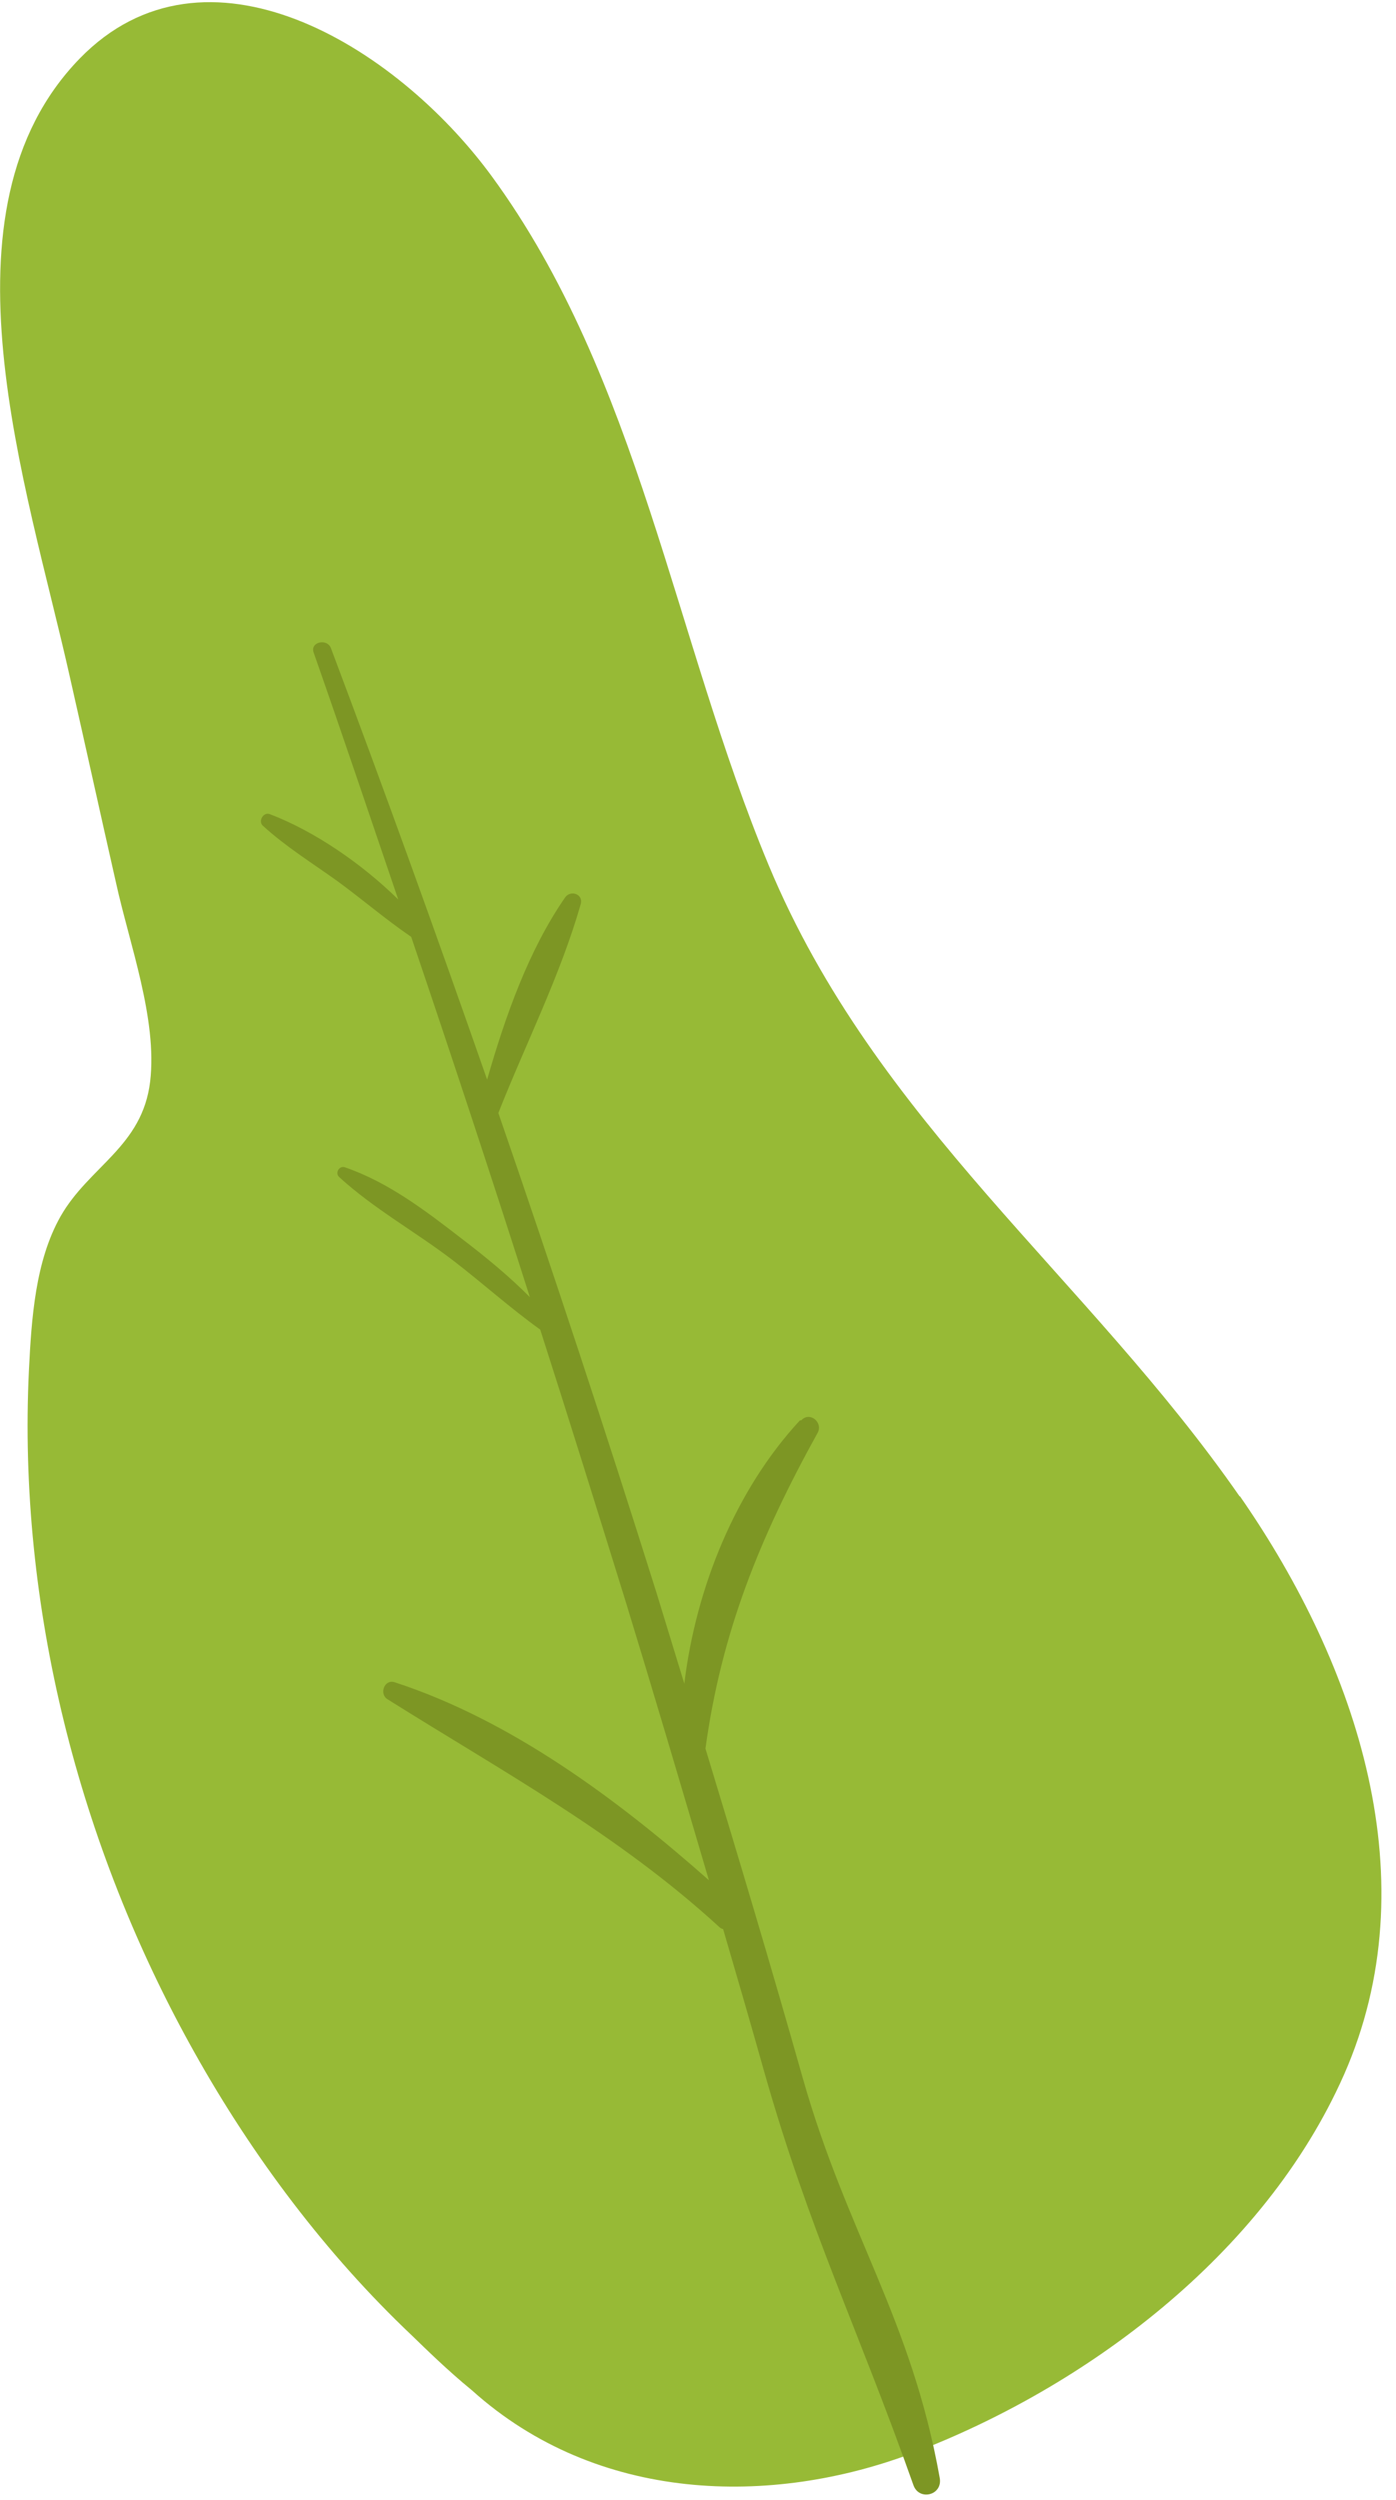 <svg width="76" height="136" viewBox="0 0 76 136" fill="none" xmlns="http://www.w3.org/2000/svg">
<path d="M67.487 81.409C59.195 69.48 47.685 61.059 41.859 47.097C36.691 34.708 34.789 20.528 26.755 9.566C21.493 2.403 11.158 -3.815 4.346 3.178C-3.711 11.453 1.48 26.432 3.805 36.837C4.651 40.563 5.473 44.314 6.319 48.041C7.047 51.356 8.574 55.445 8.175 58.833C7.752 62.39 4.839 63.455 3.289 66.189C1.926 68.609 1.715 71.706 1.574 74.561C0.963 87.314 4.275 100.405 10.57 111.633C13.765 117.343 17.758 122.643 22.41 127.047C23.138 127.749 24.336 128.934 25.698 130.047C32.51 136.169 41.977 136.387 49.752 133.435C59.007 129.902 68.802 122.74 73.171 112.867C77.799 102.365 73.947 90.677 67.51 81.409H67.487Z" fill="#97BA36"/>
<path d="M43.551 77.272C40.051 81.047 37.889 86.37 37.255 91.597C36.739 89.927 36.245 88.282 35.728 86.612C32.98 77.877 30.114 69.19 27.131 60.551C28.611 56.8 30.514 53.05 31.618 49.178C31.759 48.646 31.077 48.404 30.772 48.815C28.775 51.694 27.507 55.3 26.52 58.736C23.772 50.872 20.953 43.056 18.017 35.264C17.805 34.708 16.866 34.925 17.077 35.506C18.651 39.983 20.154 44.459 21.681 48.936C19.685 46.976 17.101 45.209 14.681 44.29C14.329 44.169 14.047 44.677 14.306 44.919C15.55 46.056 16.96 46.928 18.346 47.92C19.708 48.912 21 50.025 22.386 50.969C24.594 57.478 26.755 64.011 28.846 70.569C27.718 69.432 26.45 68.391 25.181 67.423C23.208 65.899 21.165 64.326 18.769 63.503C18.463 63.406 18.228 63.818 18.463 64.035C20.366 65.778 22.668 67.036 24.712 68.609C26.285 69.819 27.789 71.174 29.41 72.335C30.983 77.223 32.51 82.135 34.037 87.048C35.587 92.105 37.091 97.187 38.594 102.292C33.614 97.888 27.812 93.581 21.493 91.524C20.93 91.331 20.624 92.153 21.094 92.444C27.413 96.412 33.638 99.776 39.181 104.857C39.228 104.906 39.299 104.93 39.369 104.954C40.121 107.519 40.873 110.108 41.601 112.697C44.091 121.457 46.698 126.635 49.728 135.201C50.034 136.073 51.326 135.758 51.161 134.814C49.611 126.127 46.087 121.481 43.691 113.012C42 107.035 40.215 101.082 38.406 95.13C39.275 88.79 41.366 83.636 44.514 77.949C44.819 77.393 44.091 76.763 43.621 77.272H43.551Z" fill="#7D9624"/>
</svg>
